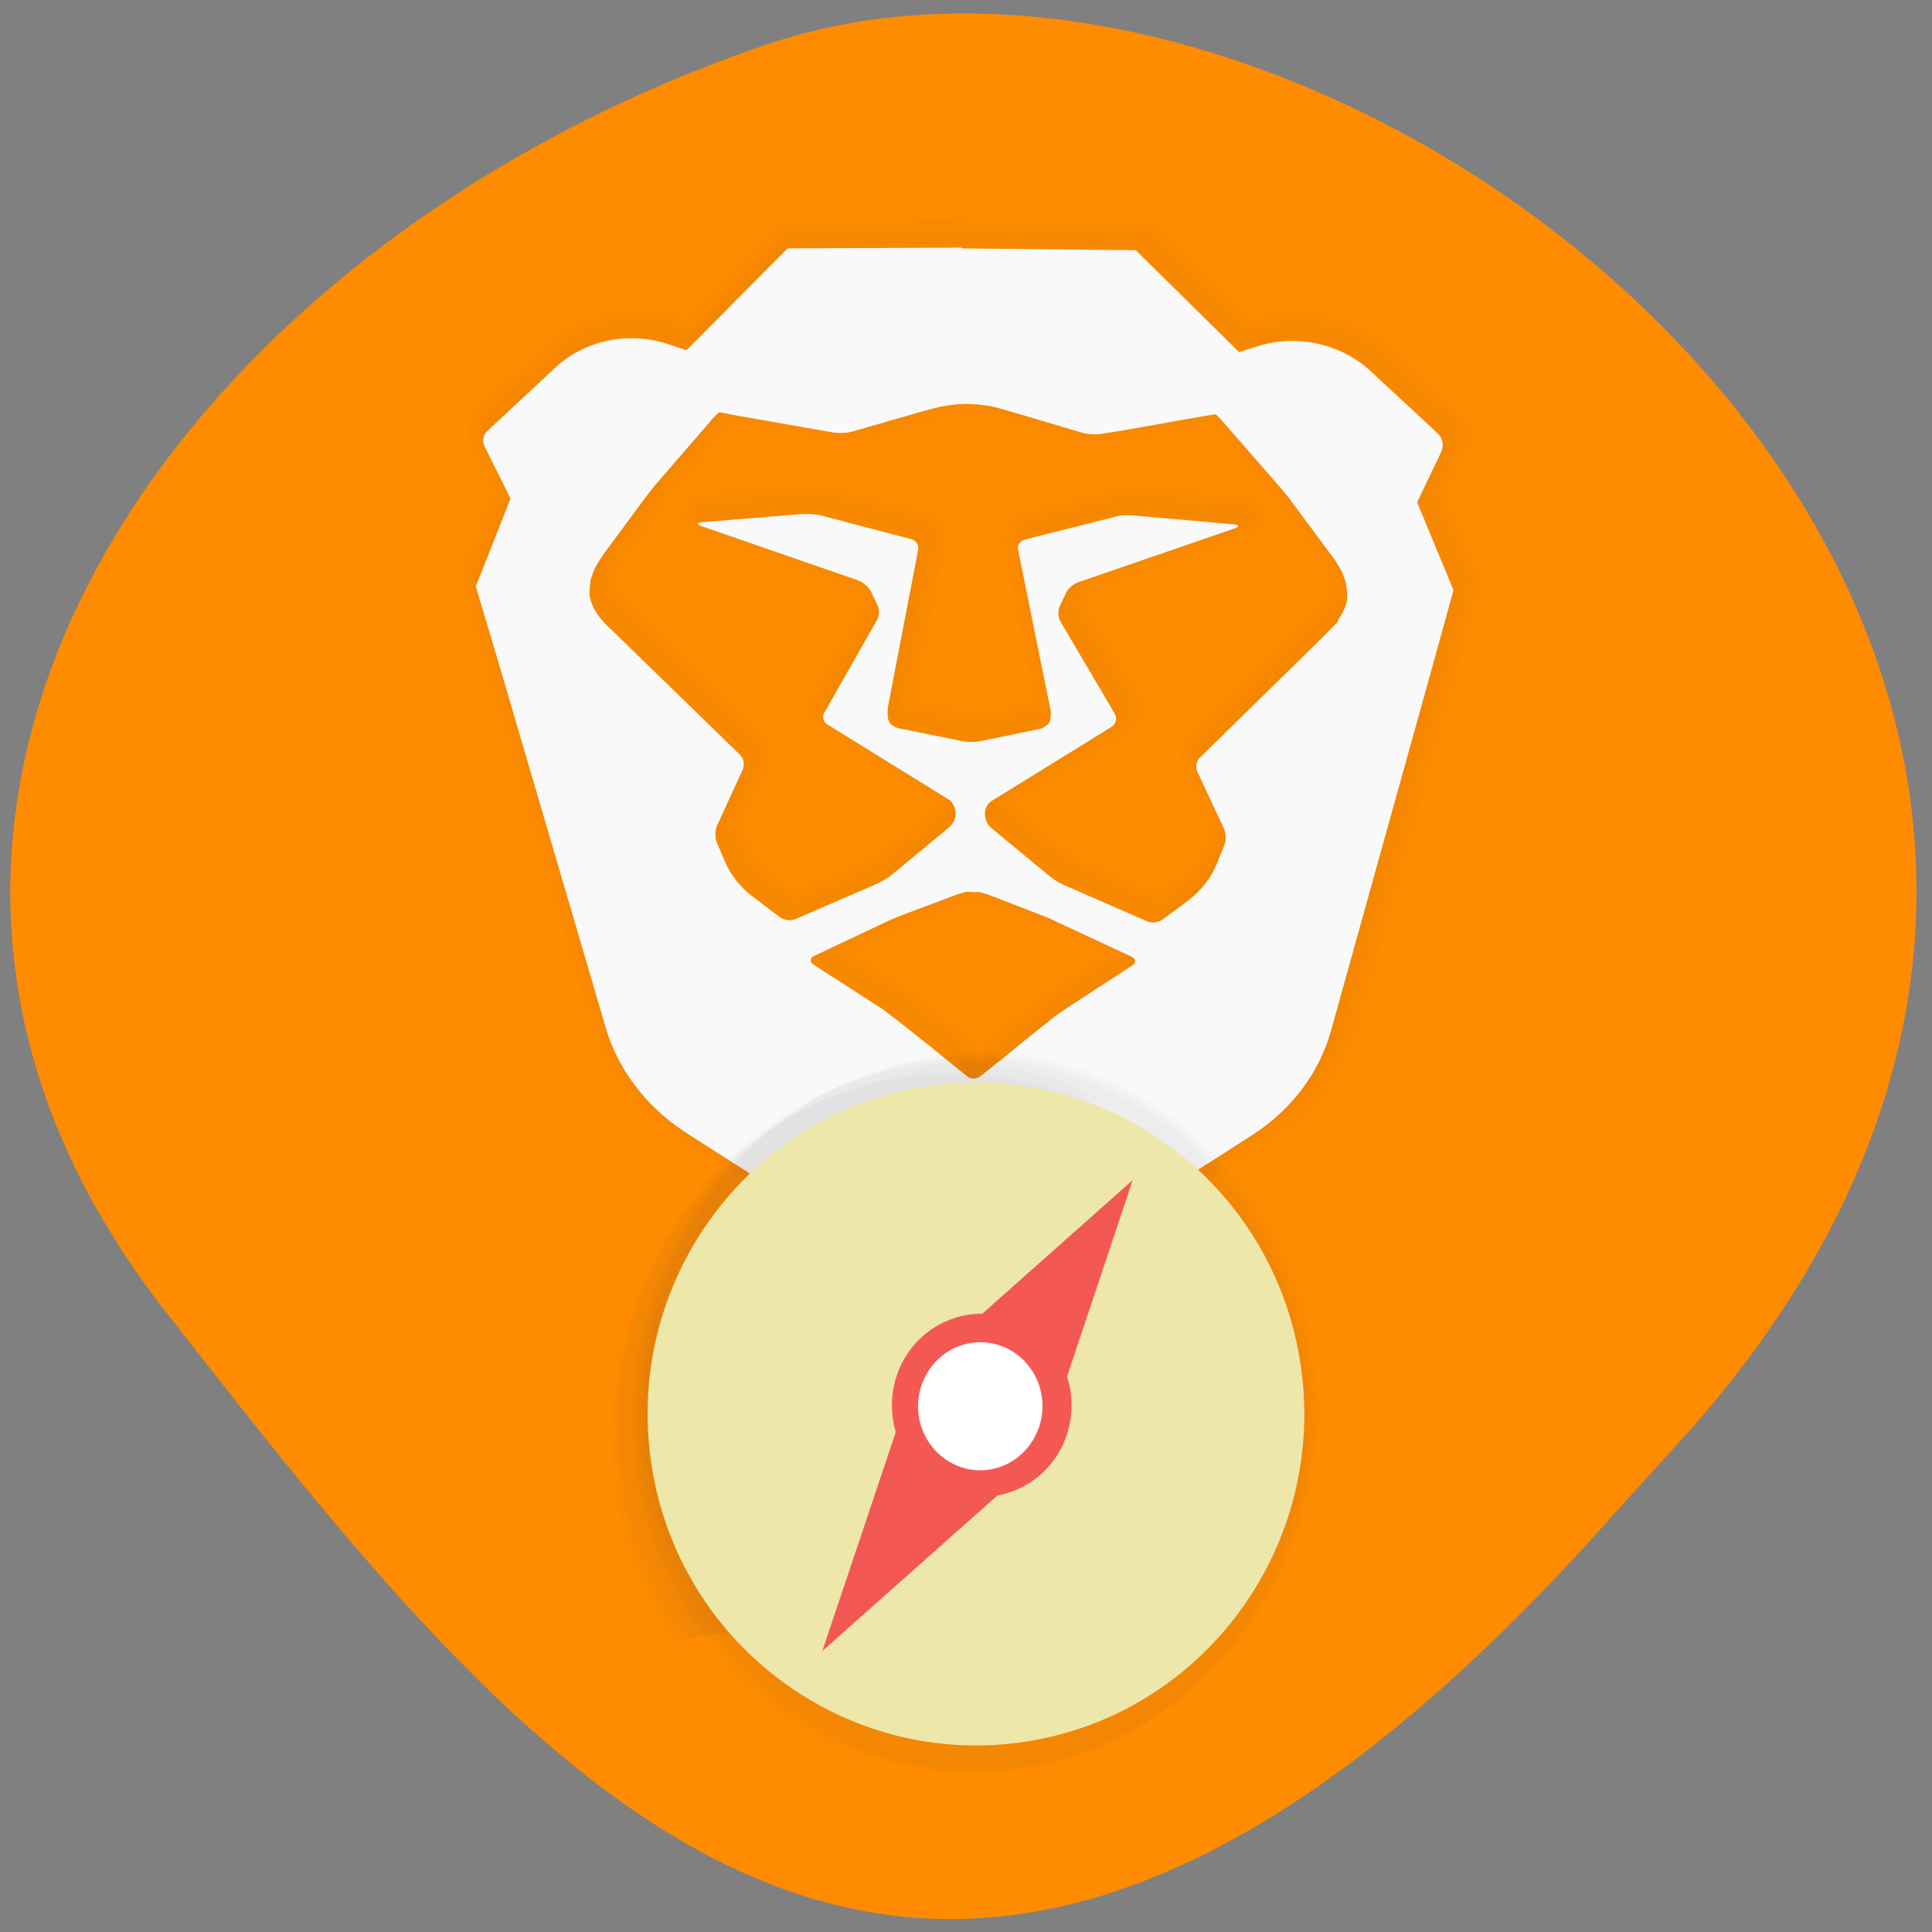 <svg xmlns="http://www.w3.org/2000/svg" xmlns:xlink="http://www.w3.org/1999/xlink" viewBox="0 0 22 22"><rect x="0" y="0" width="22" height="22" fill="#808080" stroke="none"/><defs><g id="3" clip-path="url(#2)"><path d="m -28.333 268.84 l -2.374 0.021 l -1.389 1.52 l -0.252 -0.091 c -0.541 -0.191 -1.135 -0.051 -1.54 0.359 l -0.922 0.937 c -0.061 0.061 -0.081 0.153 -0.048 0.23 l 0.35 0.778 l -0.481 1.307 l 0.314 1.181 l 1.412 5.371 c 0.164 0.621 0.539 1.16 1.064 1.534 c 0 0 1.716 1.215 3.405 2.313 c 0.154 0.096 0.307 0.162 0.476 0.166 c 0.164 -0.001 0.323 -0.073 0.469 -0.17 c 1.906 -1.248 3.409 -2.315 3.409 -2.315 c 0.521 -0.375 0.894 -0.912 1.057 -1.534 l 1.402 -5.369 l 0.307 -1.189 l -0.482 -1.303 l 0.332 -0.751 c 0.043 -0.097 0.02 -0.209 -0.054 -0.285 l -0.91 -0.923 c -0.399 -0.401 -0.992 -0.541 -1.531 -0.35 l -0.253 0.088 l -1.396 -1.507 l -2.355 -0.014 m 0.05 2.314 c 0.164 -0.006 0.36 0.039 0.36 0.039 c 0.065 0.015 0.173 0.05 0.243 0.07 l 0.97 0.311 c 0.07 0.02 0.177 0.025 0.243 0.014 l 0.023 -0.005 c 0.066 -0.011 0.178 -0.031 0.243 -0.047 l 1.161 -0.23 c 0.066 -0.011 0.126 -0.021 0.126 -0.021 h 0.009 c 0.005 0 0.046 0.041 0.088 0.096 l 0.76 0.95 c 0.046 0.056 0.116 0.147 0.148 0.203 l 0.588 0.869 c 0.042 0.056 0.097 0.158 0.125 0.219 l 0.055 0.153 c 0.009 0.066 0.013 0.178 0.012 0.25 c 0 0 0 0.025 -0.019 0.092 c -0.029 0.122 -0.123 0.24 -0.114 0.255 c -0.047 0.051 -0.118 0.133 -0.165 0.184 l -1.723 1.833 c -0.047 0.051 -0.062 0.148 -0.039 0.209 l 0.359 0.85 c 0.028 0.061 0.032 0.168 0.008 0.229 l -0.1 0.266 c -0.076 0.225 -0.218 0.424 -0.406 0.573 l -0.348 0.287 c -0.052 0.041 -0.145 0.057 -0.206 0.026 l -1.109 -0.525 c -0.065 -0.025 -0.158 -0.091 -0.209 -0.137 l -0.79 -0.715 c -0.116 -0.101 -0.124 -0.285 -0.016 -0.392 l 1.658 -1.124 c 0.056 -0.041 0.08 -0.123 0.048 -0.184 l -0.734 -1.373 c -0.037 -0.056 -0.036 -0.158 -0.012 -0.224 l 0.09 -0.199 c 0.029 -0.071 0.104 -0.138 0.165 -0.164 l 2.141 -0.81 c 0.066 -0.026 0.061 -0.051 -0.009 -0.056 l -1.378 -0.131 c -0.065 -0.005 -0.178 0.001 -0.243 0.022 l -1.227 0.342 c -0.07 0.016 -0.108 0.092 -0.099 0.158 l 0.423 2.333 c 0.014 0.071 0.008 0.168 -0.006 0.214 c -0.019 0.046 -0.085 0.097 -0.15 0.113 l -0.796 0.182 c -0.07 0.016 -0.178 0.016 -0.248 0.001 l -0.854 -0.179 c -0.065 -0.015 -0.135 -0.066 -0.149 -0.117 c -0.014 -0.051 -0.013 -0.148 -0.003 -0.214 l 0.423 -2.337 c 0.014 -0.066 -0.027 -0.132 -0.097 -0.152 l -1.227 -0.346 c -0.07 -0.015 -0.177 -0.025 -0.243 -0.019 l -1.38 0.129 c -0.07 0.005 -0.07 0.031 -0.005 0.056 l 2.14 0.805 c 0.061 0.025 0.14 0.096 0.163 0.157 l 0.087 0.203 c 0.028 0.061 0.022 0.163 -0.006 0.224 l -0.729 1.375 c -0.033 0.061 -0.01 0.143 0.046 0.178 l 1.661 1.119 c 0.102 0.117 0.096 0.29 -0.017 0.398 l -0.79 0.712 c -0.052 0.046 -0.146 0.108 -0.211 0.139 l -1.102 0.525 c -0.061 0.031 -0.154 0.016 -0.205 -0.025 l -0.349 -0.284 c -0.186 -0.147 -0.329 -0.345 -0.412 -0.569 l -0.101 -0.265 c -0.023 -0.071 -0.018 -0.173 0.006 -0.235 l 0.361 -0.848 c 0.024 -0.061 0.01 -0.158 -0.036 -0.209 l -1.726 -1.832 c -0.046 -0.046 -0.125 -0.137 -0.162 -0.188 c 0 0 -0.093 -0.112 -0.125 -0.239 c -0.023 -0.071 -0.023 -0.092 -0.023 -0.092 c -0.004 -0.071 0.006 -0.184 0.016 -0.25 l 0.052 -0.153 c 0.028 -0.061 0.09 -0.158 0.123 -0.215 l 0.59 -0.869 c 0.042 -0.056 0.109 -0.153 0.151 -0.205 l 0.759 -0.952 c 0.042 -0.051 0.085 -0.092 0.089 -0.092 h 0.009 c 0 0 0.056 0.005 0.126 0.02 l 1.167 0.219 c 0.07 0.01 0.177 0.035 0.247 0.045 l 0.019 0.005 c 0.07 0.01 0.178 0.004 0.243 -0.011 l 0.974 -0.316 c 0.061 -0.021 0.173 -0.052 0.239 -0.067 c 0 0 0.197 -0.042 0.36 -0.042 m -0.059 7.249 l 0.079 0.005 h 0.084 c 0.023 0 0.089 0.02 0.149 0.045 l 0.68 0.282 c 0.061 0.025 0.163 0.071 0.228 0.101 l 1.02 0.52 c 0.061 0.03 0.065 0.091 0.008 0.132 l -0.902 0.641 c -0.056 0.041 -0.146 0.108 -0.197 0.154 l -0.4 0.349 c -0.052 0.046 -0.136 0.118 -0.188 0.164 l -0.395 0.343 c -0.052 0.046 -0.131 0.046 -0.187 0.001 l -0.381 -0.345 c -0.056 -0.046 -0.139 -0.117 -0.191 -0.162 l -0.4 -0.345 c -0.051 -0.046 -0.139 -0.117 -0.195 -0.157 l -0.902 -0.633 c -0.056 -0.046 -0.051 -0.102 0.01 -0.133 l 1.018 -0.53 c 0.066 -0.031 0.169 -0.077 0.23 -0.103 l 0.68 -0.284 c 0.061 -0.026 0.127 -0.046 0.15 -0.047" transform="matrix(0.836 0.004 0.006 0.766 33.09 -203.1)" stroke-opacity="0.039" fill="none" stroke="#000" stroke-width="0.15"/><path d="m -28.333 268.84 l -2.374 0.021 l -1.389 1.52 l -0.252 -0.091 c -0.541 -0.191 -1.135 -0.051 -1.54 0.359 l -0.922 0.937 c -0.061 0.061 -0.081 0.153 -0.048 0.23 l 0.35 0.778 l -0.481 1.307 l 0.314 1.181 l 1.412 5.371 c 0.164 0.621 0.539 1.16 1.064 1.534 c 0 0 1.716 1.215 3.405 2.313 c 0.154 0.096 0.307 0.162 0.476 0.166 c 0.164 -0.001 0.323 -0.073 0.469 -0.17 c 1.906 -1.248 3.409 -2.315 3.409 -2.315 c 0.521 -0.375 0.894 -0.912 1.057 -1.534 l 1.402 -5.369 l 0.307 -1.189 l -0.482 -1.303 l 0.332 -0.751 c 0.043 -0.097 0.02 -0.209 -0.054 -0.285 l -0.91 -0.923 c -0.399 -0.401 -0.992 -0.541 -1.531 -0.35 l -0.253 0.088 l -1.396 -1.507 l -2.355 -0.014 m 0.05 2.314 c 0.164 -0.006 0.36 0.039 0.36 0.039 c 0.065 0.015 0.173 0.05 0.243 0.07 l 0.97 0.311 c 0.07 0.02 0.177 0.025 0.243 0.014 l 0.023 -0.005 c 0.066 -0.011 0.178 -0.031 0.243 -0.047 l 1.161 -0.23 c 0.066 -0.011 0.126 -0.021 0.126 -0.021 h 0.009 c 0.005 0 0.046 0.041 0.088 0.096 l 0.76 0.95 c 0.046 0.056 0.116 0.147 0.148 0.203 l 0.588 0.869 c 0.042 0.056 0.097 0.158 0.125 0.219 l 0.055 0.153 c 0.009 0.066 0.013 0.178 0.012 0.25 c 0 0 0 0.025 -0.019 0.092 c -0.029 0.122 -0.123 0.24 -0.114 0.255 c -0.047 0.051 -0.118 0.133 -0.165 0.184 l -1.723 1.833 c -0.047 0.051 -0.062 0.148 -0.039 0.209 l 0.359 0.85 c 0.028 0.061 0.032 0.168 0.008 0.229 l -0.1 0.266 c -0.076 0.225 -0.218 0.424 -0.406 0.573 l -0.348 0.287 c -0.052 0.041 -0.145 0.057 -0.206 0.026 l -1.109 -0.525 c -0.065 -0.025 -0.158 -0.091 -0.209 -0.137 l -0.79 -0.715 c -0.116 -0.101 -0.124 -0.285 -0.016 -0.392 l 1.658 -1.124 c 0.056 -0.041 0.08 -0.123 0.048 -0.184 l -0.734 -1.373 c -0.037 -0.056 -0.036 -0.158 -0.012 -0.224 l 0.09 -0.199 c 0.029 -0.071 0.104 -0.138 0.165 -0.164 l 2.141 -0.81 c 0.066 -0.026 0.061 -0.051 -0.009 -0.056 l -1.378 -0.131 c -0.065 -0.005 -0.178 0.001 -0.243 0.022 l -1.227 0.342 c -0.07 0.016 -0.108 0.092 -0.099 0.158 l 0.423 2.333 c 0.014 0.071 0.008 0.168 -0.006 0.214 c -0.019 0.046 -0.085 0.097 -0.15 0.113 l -0.796 0.182 c -0.07 0.016 -0.178 0.016 -0.248 0.001 l -0.854 -0.179 c -0.065 -0.015 -0.135 -0.066 -0.149 -0.117 c -0.014 -0.051 -0.013 -0.148 -0.003 -0.214 l 0.423 -2.337 c 0.014 -0.066 -0.027 -0.132 -0.097 -0.152 l -1.227 -0.346 c -0.07 -0.015 -0.177 -0.025 -0.243 -0.019 l -1.38 0.129 c -0.07 0.005 -0.07 0.031 -0.005 0.056 l 2.14 0.805 c 0.061 0.025 0.14 0.096 0.163 0.157 l 0.087 0.203 c 0.028 0.061 0.022 0.163 -0.006 0.224 l -0.729 1.375 c -0.033 0.061 -0.01 0.143 0.046 0.178 l 1.661 1.119 c 0.102 0.117 0.096 0.29 -0.017 0.398 l -0.79 0.712 c -0.052 0.046 -0.146 0.108 -0.211 0.139 l -1.102 0.525 c -0.061 0.031 -0.154 0.016 -0.205 -0.025 l -0.349 -0.284 c -0.186 -0.147 -0.329 -0.345 -0.412 -0.569 l -0.101 -0.265 c -0.023 -0.071 -0.018 -0.173 0.006 -0.235 l 0.361 -0.848 c 0.024 -0.061 0.01 -0.158 -0.036 -0.209 l -1.726 -1.832 c -0.046 -0.046 -0.125 -0.137 -0.162 -0.188 c 0 0 -0.093 -0.112 -0.125 -0.239 c -0.023 -0.071 -0.023 -0.092 -0.023 -0.092 c -0.004 -0.071 0.006 -0.184 0.016 -0.25 l 0.052 -0.153 c 0.028 -0.061 0.09 -0.158 0.123 -0.215 l 0.59 -0.869 c 0.042 -0.056 0.109 -0.153 0.151 -0.205 l 0.759 -0.952 c 0.042 -0.051 0.085 -0.092 0.089 -0.092 h 0.009 c 0 0 0.056 0.005 0.126 0.02 l 1.167 0.219 c 0.07 0.01 0.177 0.035 0.247 0.045 l 0.019 0.005 c 0.07 0.01 0.178 0.004 0.243 -0.011 l 0.974 -0.316 c 0.061 -0.021 0.173 -0.052 0.239 -0.067 c 0 0 0.197 -0.042 0.36 -0.042 m -0.059 7.249 l 0.079 0.005 h 0.084 c 0.023 0 0.089 0.02 0.149 0.045 l 0.68 0.282 c 0.061 0.025 0.163 0.071 0.228 0.101 l 1.02 0.52 c 0.061 0.03 0.065 0.091 0.008 0.132 l -0.902 0.641 c -0.056 0.041 -0.146 0.108 -0.197 0.154 l -0.4 0.349 c -0.052 0.046 -0.136 0.118 -0.188 0.164 l -0.395 0.343 c -0.052 0.046 -0.131 0.046 -0.187 0.001 l -0.381 -0.345 c -0.056 -0.046 -0.139 -0.117 -0.191 -0.162 l -0.4 -0.345 c -0.051 -0.046 -0.139 -0.117 -0.195 -0.157 l -0.902 -0.633 c -0.056 -0.046 -0.051 -0.102 0.01 -0.133 l 1.018 -0.53 c 0.066 -0.031 0.169 -0.077 0.23 -0.103 l 0.68 -0.284 c 0.061 -0.026 0.127 -0.046 0.15 -0.047" transform="matrix(0.836 0.004 0.006 0.766 33.09 -203.1)" stroke-opacity="0.039" fill="none" stroke="#000" stroke-width="0.3"/><path d="m -28.333 268.84 l -2.374 0.021 l -1.389 1.52 l -0.252 -0.091 c -0.541 -0.191 -1.135 -0.051 -1.54 0.359 l -0.922 0.937 c -0.061 0.061 -0.081 0.153 -0.048 0.23 l 0.35 0.778 l -0.481 1.307 l 0.314 1.181 l 1.412 5.371 c 0.164 0.621 0.539 1.16 1.064 1.534 c 0 0 1.716 1.215 3.405 2.313 c 0.154 0.096 0.307 0.162 0.476 0.166 c 0.164 -0.001 0.323 -0.073 0.469 -0.17 c 1.906 -1.248 3.409 -2.315 3.409 -2.315 c 0.521 -0.375 0.894 -0.912 1.057 -1.534 l 1.402 -5.369 l 0.307 -1.189 l -0.482 -1.303 l 0.332 -0.751 c 0.043 -0.097 0.02 -0.209 -0.054 -0.285 l -0.91 -0.923 c -0.399 -0.401 -0.992 -0.541 -1.531 -0.35 l -0.253 0.088 l -1.396 -1.507 l -2.355 -0.014 m 0.05 2.314 c 0.164 -0.006 0.36 0.039 0.36 0.039 c 0.065 0.015 0.173 0.05 0.243 0.07 l 0.97 0.311 c 0.07 0.02 0.177 0.025 0.243 0.014 l 0.023 -0.005 c 0.066 -0.011 0.178 -0.031 0.243 -0.047 l 1.161 -0.23 c 0.066 -0.011 0.126 -0.021 0.126 -0.021 h 0.009 c 0.005 0 0.046 0.041 0.088 0.096 l 0.76 0.95 c 0.046 0.056 0.116 0.147 0.148 0.203 l 0.588 0.869 c 0.042 0.056 0.097 0.158 0.125 0.219 l 0.055 0.153 c 0.009 0.066 0.013 0.178 0.012 0.25 c 0 0 0 0.025 -0.019 0.092 c -0.029 0.122 -0.123 0.24 -0.114 0.255 c -0.047 0.051 -0.118 0.133 -0.165 0.184 l -1.723 1.833 c -0.047 0.051 -0.062 0.148 -0.039 0.209 l 0.359 0.85 c 0.028 0.061 0.032 0.168 0.008 0.229 l -0.1 0.266 c -0.076 0.225 -0.218 0.424 -0.406 0.573 l -0.348 0.287 c -0.052 0.041 -0.145 0.057 -0.206 0.026 l -1.109 -0.525 c -0.065 -0.025 -0.158 -0.091 -0.209 -0.137 l -0.79 -0.715 c -0.116 -0.101 -0.124 -0.285 -0.016 -0.392 l 1.658 -1.124 c 0.056 -0.041 0.08 -0.123 0.048 -0.184 l -0.734 -1.373 c -0.037 -0.056 -0.036 -0.158 -0.012 -0.224 l 0.09 -0.199 c 0.029 -0.071 0.104 -0.138 0.165 -0.164 l 2.141 -0.81 c 0.066 -0.026 0.061 -0.051 -0.009 -0.056 l -1.378 -0.131 c -0.065 -0.005 -0.178 0.001 -0.243 0.022 l -1.227 0.342 c -0.07 0.016 -0.108 0.092 -0.099 0.158 l 0.423 2.333 c 0.014 0.071 0.008 0.168 -0.006 0.214 c -0.019 0.046 -0.085 0.097 -0.15 0.113 l -0.796 0.182 c -0.07 0.016 -0.178 0.016 -0.248 0.001 l -0.854 -0.179 c -0.065 -0.015 -0.135 -0.066 -0.149 -0.117 c -0.014 -0.051 -0.013 -0.148 -0.003 -0.214 l 0.423 -2.337 c 0.014 -0.066 -0.027 -0.132 -0.097 -0.152 l -1.227 -0.346 c -0.07 -0.015 -0.177 -0.025 -0.243 -0.019 l -1.38 0.129 c -0.07 0.005 -0.07 0.031 -0.005 0.056 l 2.14 0.805 c 0.061 0.025 0.14 0.096 0.163 0.157 l 0.087 0.203 c 0.028 0.061 0.022 0.163 -0.006 0.224 l -0.729 1.375 c -0.033 0.061 -0.01 0.143 0.046 0.178 l 1.661 1.119 c 0.102 0.117 0.096 0.29 -0.017 0.398 l -0.79 0.712 c -0.052 0.046 -0.146 0.108 -0.211 0.139 l -1.102 0.525 c -0.061 0.031 -0.154 0.016 -0.205 -0.025 l -0.349 -0.284 c -0.186 -0.147 -0.329 -0.345 -0.412 -0.569 l -0.101 -0.265 c -0.023 -0.071 -0.018 -0.173 0.006 -0.235 l 0.361 -0.848 c 0.024 -0.061 0.01 -0.158 -0.036 -0.209 l -1.726 -1.832 c -0.046 -0.046 -0.125 -0.137 -0.162 -0.188 c 0 0 -0.093 -0.112 -0.125 -0.239 c -0.023 -0.071 -0.023 -0.092 -0.023 -0.092 c -0.004 -0.071 0.006 -0.184 0.016 -0.25 l 0.052 -0.153 c 0.028 -0.061 0.09 -0.158 0.123 -0.215 l 0.59 -0.869 c 0.042 -0.056 0.109 -0.153 0.151 -0.205 l 0.759 -0.952 c 0.042 -0.051 0.085 -0.092 0.089 -0.092 h 0.009 c 0 0 0.056 0.005 0.126 0.02 l 1.167 0.219 c 0.07 0.01 0.177 0.035 0.247 0.045 l 0.019 0.005 c 0.07 0.01 0.178 0.004 0.243 -0.011 l 0.974 -0.316 c 0.061 -0.021 0.173 -0.052 0.239 -0.067 c 0 0 0.197 -0.042 0.36 -0.042 m -0.059 7.249 l 0.079 0.005 h 0.084 c 0.023 0 0.089 0.02 0.149 0.045 l 0.68 0.282 c 0.061 0.025 0.163 0.071 0.228 0.101 l 1.02 0.52 c 0.061 0.03 0.065 0.091 0.008 0.132 l -0.902 0.641 c -0.056 0.041 -0.146 0.108 -0.197 0.154 l -0.4 0.349 c -0.052 0.046 -0.136 0.118 -0.188 0.164 l -0.395 0.343 c -0.052 0.046 -0.131 0.046 -0.187 0.001 l -0.381 -0.345 c -0.056 -0.046 -0.139 -0.117 -0.191 -0.162 l -0.4 -0.345 c -0.051 -0.046 -0.139 -0.117 -0.195 -0.157 l -0.902 -0.633 c -0.056 -0.046 -0.051 -0.102 0.01 -0.133 l 1.018 -0.53 c 0.066 -0.031 0.169 -0.077 0.23 -0.103 l 0.68 -0.284 c 0.061 -0.026 0.127 -0.046 0.15 -0.047" transform="matrix(0.836 0.004 0.006 0.766 33.09 -203.1)" stroke-opacity="0.039" fill="none" stroke="#000" stroke-width="0.45"/><path d="m -28.333 268.84 l -2.374 0.021 l -1.389 1.52 l -0.252 -0.091 c -0.541 -0.191 -1.135 -0.051 -1.54 0.359 l -0.922 0.937 c -0.061 0.061 -0.081 0.153 -0.048 0.23 l 0.35 0.778 l -0.481 1.307 l 0.314 1.181 l 1.412 5.371 c 0.164 0.621 0.539 1.16 1.064 1.534 c 0 0 1.716 1.215 3.405 2.313 c 0.154 0.096 0.307 0.162 0.476 0.166 c 0.164 -0.001 0.323 -0.073 0.469 -0.17 c 1.906 -1.248 3.409 -2.315 3.409 -2.315 c 0.521 -0.375 0.894 -0.912 1.057 -1.534 l 1.402 -5.369 l 0.307 -1.189 l -0.482 -1.303 l 0.332 -0.751 c 0.043 -0.097 0.02 -0.209 -0.054 -0.285 l -0.91 -0.923 c -0.399 -0.401 -0.992 -0.541 -1.531 -0.35 l -0.253 0.088 l -1.396 -1.507 l -2.355 -0.014 m 0.05 2.314 c 0.164 -0.006 0.36 0.039 0.36 0.039 c 0.065 0.015 0.173 0.05 0.243 0.07 l 0.97 0.311 c 0.07 0.02 0.177 0.025 0.243 0.014 l 0.023 -0.005 c 0.066 -0.011 0.178 -0.031 0.243 -0.047 l 1.161 -0.23 c 0.066 -0.011 0.126 -0.021 0.126 -0.021 h 0.009 c 0.005 0 0.046 0.041 0.088 0.096 l 0.76 0.95 c 0.046 0.056 0.116 0.147 0.148 0.203 l 0.588 0.869 c 0.042 0.056 0.097 0.158 0.125 0.219 l 0.055 0.153 c 0.009 0.066 0.013 0.178 0.012 0.25 c 0 0 0 0.025 -0.019 0.092 c -0.029 0.122 -0.123 0.24 -0.114 0.255 c -0.047 0.051 -0.118 0.133 -0.165 0.184 l -1.723 1.833 c -0.047 0.051 -0.062 0.148 -0.039 0.209 l 0.359 0.85 c 0.028 0.061 0.032 0.168 0.008 0.229 l -0.1 0.266 c -0.076 0.225 -0.218 0.424 -0.406 0.573 l -0.348 0.287 c -0.052 0.041 -0.145 0.057 -0.206 0.026 l -1.109 -0.525 c -0.065 -0.025 -0.158 -0.091 -0.209 -0.137 l -0.79 -0.715 c -0.116 -0.101 -0.124 -0.285 -0.016 -0.392 l 1.658 -1.124 c 0.056 -0.041 0.08 -0.123 0.048 -0.184 l -0.734 -1.373 c -0.037 -0.056 -0.036 -0.158 -0.012 -0.224 l 0.09 -0.199 c 0.029 -0.071 0.104 -0.138 0.165 -0.164 l 2.141 -0.81 c 0.066 -0.026 0.061 -0.051 -0.009 -0.056 l -1.378 -0.131 c -0.065 -0.005 -0.178 0.001 -0.243 0.022 l -1.227 0.342 c -0.07 0.016 -0.108 0.092 -0.099 0.158 l 0.423 2.333 c 0.014 0.071 0.008 0.168 -0.006 0.214 c -0.019 0.046 -0.085 0.097 -0.15 0.113 l -0.796 0.182 c -0.07 0.016 -0.178 0.016 -0.248 0.001 l -0.854 -0.179 c -0.065 -0.015 -0.135 -0.066 -0.149 -0.117 c -0.014 -0.051 -0.013 -0.148 -0.003 -0.214 l 0.423 -2.337 c 0.014 -0.066 -0.027 -0.132 -0.097 -0.152 l -1.227 -0.346 c -0.07 -0.015 -0.177 -0.025 -0.243 -0.019 l -1.38 0.129 c -0.07 0.005 -0.07 0.031 -0.005 0.056 l 2.14 0.805 c 0.061 0.025 0.14 0.096 0.163 0.157 l 0.087 0.203 c 0.028 0.061 0.022 0.163 -0.006 0.224 l -0.729 1.375 c -0.033 0.061 -0.01 0.143 0.046 0.178 l 1.661 1.119 c 0.102 0.117 0.096 0.29 -0.017 0.398 l -0.79 0.712 c -0.052 0.046 -0.146 0.108 -0.211 0.139 l -1.102 0.525 c -0.061 0.031 -0.154 0.016 -0.205 -0.025 l -0.349 -0.284 c -0.186 -0.147 -0.329 -0.345 -0.412 -0.569 l -0.101 -0.265 c -0.023 -0.071 -0.018 -0.173 0.006 -0.235 l 0.361 -0.848 c 0.024 -0.061 0.01 -0.158 -0.036 -0.209 l -1.726 -1.832 c -0.046 -0.046 -0.125 -0.137 -0.162 -0.188 c 0 0 -0.093 -0.112 -0.125 -0.239 c -0.023 -0.071 -0.023 -0.092 -0.023 -0.092 c -0.004 -0.071 0.006 -0.184 0.016 -0.25 l 0.052 -0.153 c 0.028 -0.061 0.09 -0.158 0.123 -0.215 l 0.59 -0.869 c 0.042 -0.056 0.109 -0.153 0.151 -0.205 l 0.759 -0.952 c 0.042 -0.051 0.085 -0.092 0.089 -0.092 h 0.009 c 0 0 0.056 0.005 0.126 0.02 l 1.167 0.219 c 0.07 0.01 0.177 0.035 0.247 0.045 l 0.019 0.005 c 0.07 0.01 0.178 0.004 0.243 -0.011 l 0.974 -0.316 c 0.061 -0.021 0.173 -0.052 0.239 -0.067 c 0 0 0.197 -0.042 0.36 -0.042 m -0.059 7.249 l 0.079 0.005 h 0.084 c 0.023 0 0.089 0.02 0.149 0.045 l 0.68 0.282 c 0.061 0.025 0.163 0.071 0.228 0.101 l 1.02 0.52 c 0.061 0.03 0.065 0.091 0.008 0.132 l -0.902 0.641 c -0.056 0.041 -0.146 0.108 -0.197 0.154 l -0.4 0.349 c -0.052 0.046 -0.136 0.118 -0.188 0.164 l -0.395 0.343 c -0.052 0.046 -0.131 0.046 -0.187 0.001 l -0.381 -0.345 c -0.056 -0.046 -0.139 -0.117 -0.191 -0.162 l -0.4 -0.345 c -0.051 -0.046 -0.139 -0.117 -0.195 -0.157 l -0.902 -0.633 c -0.056 -0.046 -0.051 -0.102 0.01 -0.133 l 1.018 -0.53 c 0.066 -0.031 0.169 -0.077 0.23 -0.103 l 0.68 -0.284 c 0.061 -0.026 0.127 -0.046 0.15 -0.047" transform="matrix(0.836 0.004 0.006 0.766 33.09 -203.1)" stroke-opacity="0.039" fill="none" stroke="#000" stroke-width="0.6"/></g><clipPath id="2"><path d="M 0,0 H22 V22 H0 z"/></clipPath><filter id="0" filterUnits="objectBoundingBox" x="0" y="0" width="22" height="22"><feColorMatrix type="matrix" in="SourceGraphic" values="0 0 0 0 1 0 0 0 0 1 0 0 0 0 1 0 0 0 1 0"/></filter><mask id="1"><g filter="url(#0)"><path fill-opacity="0.325" d="M 0,0 H22 V22 H0 z"/></g></mask></defs><path d="m 19.223 16.309 c 7.781 -8.789 -3.738 -18.09 -10.484 -15.805 c -6.75 2.285 -11.281 8.742 -6.875 14.402 c 4.406 5.656 8.738 11.12 16.52 2.328" fill="#ff8c00"/><use xlink:href="#3" mask="url(#1)"/><path d="m 10.949 2.82 l -1.98 0.008 l -1.152 1.16 l -0.211 -0.07 c -0.453 -0.148 -0.953 -0.043 -1.285 0.27 l -0.766 0.715 c -0.055 0.047 -0.066 0.117 -0.039 0.176 l 0.297 0.598 l -0.395 1 l 0.27 0.906 l 1.211 4.125 c 0.141 0.473 0.457 0.891 0.898 1.18 c 0 0 1.441 0.934 2.859 1.781 c 0.129 0.078 0.258 0.129 0.398 0.129 c 0.137 0 0.266 -0.051 0.395 -0.125 c 1.582 -0.949 2.832 -1.762 2.832 -1.762 c 0.434 -0.285 0.742 -0.699 0.875 -1.172 l 1.145 -4.113 l 0.25 -0.906 l -0.414 -1 l 0.273 -0.57 c 0.035 -0.078 0.02 -0.16 -0.043 -0.219 l -0.766 -0.711 c -0.34 -0.309 -0.836 -0.418 -1.281 -0.277 l -0.211 0.066 l -1.176 -1.16 l -1.969 -0.02 m 0.051 1.773 c 0.137 -0.004 0.301 0.031 0.301 0.031 c 0.051 0.012 0.145 0.039 0.199 0.055 l 0.816 0.242 c 0.055 0.016 0.145 0.02 0.203 0.012 l 0.02 -0.004 c 0.055 -0.008 0.145 -0.023 0.203 -0.031 l 0.969 -0.172 c 0.055 -0.008 0.102 -0.016 0.102 -0.016 h 0.012 c 0.004 -0.004 0.039 0.031 0.074 0.07 l 0.637 0.73 c 0.039 0.047 0.098 0.113 0.129 0.156 l 0.496 0.668 c 0.035 0.043 0.078 0.121 0.105 0.168 l 0.043 0.117 c 0.012 0.051 0.016 0.141 0.016 0.191 c 0 0 0 0.02 -0.016 0.07 c -0.027 0.098 -0.105 0.184 -0.094 0.195 c -0.039 0.039 -0.102 0.102 -0.141 0.145 l -1.426 1.398 c -0.039 0.039 -0.051 0.109 -0.031 0.156 l 0.305 0.652 c 0.023 0.047 0.027 0.133 0.008 0.18 l -0.082 0.203 c -0.066 0.172 -0.18 0.32 -0.336 0.438 l -0.289 0.215 c -0.043 0.031 -0.125 0.047 -0.176 0.02 l -0.93 -0.406 c -0.051 -0.02 -0.129 -0.066 -0.172 -0.102 l -0.668 -0.551 c -0.094 -0.078 -0.105 -0.219 -0.016 -0.301 l 1.383 -0.855 c 0.047 -0.031 0.063 -0.094 0.039 -0.141 l -0.621 -1.055 c -0.031 -0.043 -0.031 -0.125 -0.012 -0.172 l 0.074 -0.156 c 0.02 -0.051 0.086 -0.102 0.137 -0.121 l 1.781 -0.613 c 0.059 -0.02 0.055 -0.043 -0.004 -0.047 l -1.152 -0.102 c -0.059 -0.004 -0.148 -0.004 -0.203 0.016 l -1.023 0.258 c -0.059 0.012 -0.094 0.066 -0.082 0.117 l 0.363 1.793 c 0.016 0.051 0.012 0.129 -0.004 0.164 c -0.012 0.035 -0.066 0.074 -0.125 0.086 l -0.664 0.137 c -0.055 0.012 -0.148 0.012 -0.203 0 l -0.715 -0.145 c -0.055 -0.008 -0.113 -0.047 -0.125 -0.086 c -0.016 -0.039 -0.016 -0.113 -0.008 -0.164 l 0.344 -1.789 c 0.008 -0.051 -0.027 -0.102 -0.082 -0.117 l -1.027 -0.27 c -0.059 -0.012 -0.148 -0.02 -0.207 -0.016 l -1.152 0.094 c -0.055 0.004 -0.055 0.023 -0.004 0.043 l 1.793 0.621 c 0.055 0.023 0.117 0.078 0.141 0.125 l 0.074 0.156 c 0.023 0.047 0.02 0.125 -0.008 0.172 l -0.598 1.051 c -0.027 0.047 -0.012 0.109 0.039 0.137 l 1.395 0.863 c 0.086 0.09 0.082 0.223 -0.012 0.305 l -0.656 0.543 c -0.043 0.035 -0.121 0.082 -0.176 0.105 l -0.918 0.398 c -0.051 0.023 -0.129 0.012 -0.176 -0.02 l -0.289 -0.219 c -0.16 -0.113 -0.277 -0.266 -0.348 -0.438 l -0.086 -0.203 c -0.02 -0.055 -0.016 -0.133 0.004 -0.18 l 0.297 -0.648 c 0.02 -0.051 0.008 -0.121 -0.031 -0.16 l -1.449 -1.41 c -0.043 -0.035 -0.105 -0.102 -0.141 -0.145 c 0 0 -0.074 -0.086 -0.105 -0.184 c -0.02 -0.055 -0.02 -0.07 -0.02 -0.07 c -0.004 -0.055 0.004 -0.141 0.012 -0.191 l 0.043 -0.117 c 0.023 -0.047 0.07 -0.121 0.102 -0.168 l 0.488 -0.66 c 0.035 -0.047 0.09 -0.117 0.125 -0.156 l 0.629 -0.727 c 0.035 -0.039 0.07 -0.074 0.074 -0.07 l 0.008 -0.004 c 0 0 0.047 0.004 0.105 0.02 l 0.977 0.172 c 0.059 0.008 0.148 0.027 0.207 0.035 l 0.016 0.004 c 0.059 0.008 0.148 0.004 0.203 -0.012 l 0.813 -0.234 c 0.055 -0.016 0.145 -0.039 0.199 -0.051 c 0 0 0.164 -0.031 0.301 -0.031 m -0.012 5.555 l 0.07 0.004 h 0.07 c 0.016 0 0.074 0.016 0.125 0.035 l 0.566 0.219 c 0.051 0.02 0.141 0.055 0.191 0.082 l 0.855 0.398 c 0.055 0.027 0.059 0.07 0.012 0.102 l -0.75 0.488 c -0.047 0.031 -0.121 0.082 -0.164 0.117 l -0.332 0.266 c -0.043 0.035 -0.113 0.094 -0.156 0.129 l -0.328 0.262 c -0.043 0.035 -0.113 0.035 -0.156 -0.004 l -0.324 -0.262 c -0.047 -0.039 -0.113 -0.094 -0.16 -0.129 l -0.336 -0.266 c -0.043 -0.035 -0.117 -0.09 -0.164 -0.121 l -0.758 -0.488 c -0.047 -0.031 -0.043 -0.078 0.008 -0.102 l 0.852 -0.402 c 0.051 -0.023 0.137 -0.059 0.191 -0.078 l 0.563 -0.211 c 0.051 -0.02 0.109 -0.035 0.125 -0.035" fill="#f9f9f9"/><g fill="#343434" fill-opacity="0.02"><path d="m 14.961 15.449 c -0.32 -2.223 -2.285 -3.75 -4.383 -3.406 c -2.098 0.344 -3.535 2.422 -3.215 4.645 c 0.324 2.223 2.285 3.75 4.387 3.406 c 2.098 -0.344 3.535 -2.422 3.211 -4.645"/><path d="m 14.906 15.48 c -0.324 -2.223 -2.285 -3.746 -4.383 -3.406 c -2.102 0.344 -3.539 2.422 -3.215 4.645 c 0.32 2.223 2.285 3.75 4.383 3.406 c 2.098 -0.34 3.535 -2.422 3.215 -4.645"/><path d="m 14.848 15.508 c -0.324 -2.223 -2.285 -3.746 -4.383 -3.406 c -2.102 0.344 -3.539 2.422 -3.215 4.645 c 0.32 2.223 2.285 3.75 4.383 3.406 c 2.098 -0.34 3.535 -2.422 3.215 -4.645"/><path d="m 11.09 12.12 c -0.258 -0.012 -0.512 0 -0.766 0.043 c -2.102 0.34 -3.539 2.422 -3.215 4.645 c 0.098 0.672 0.355 1.305 0.742 1.844 l 4.566 -0.727 c 0.422 -0.07 0.707 -0.477 0.641 -0.914 l -0.68 -4.578 c -0.41 -0.184 -0.848 -0.289 -1.289 -0.313"/><path d="m 11.05 12.211 c -0.254 -0.012 -0.512 0.004 -0.766 0.043 c -2.098 0.344 -3.535 2.422 -3.215 4.645 c 0.094 0.641 0.328 1.246 0.688 1.77 l 4.652 -0.742 c 0.422 -0.07 0.707 -0.477 0.641 -0.914 l -0.66 -4.469 c -0.426 -0.195 -0.879 -0.305 -1.34 -0.332"/><path d="m 10.984 12.242 c -0.258 -0.012 -0.512 0.004 -0.766 0.043 c -2.098 0.344 -3.535 2.422 -3.215 4.645 c 0.09 0.633 0.32 1.23 0.672 1.754 l 4.738 -0.758 c 0.422 -0.07 0.707 -0.477 0.641 -0.914 l -0.652 -4.398 c -0.445 -0.219 -0.926 -0.344 -1.418 -0.371"/></g><path d="m 14.809 15.527 c 0.313 2.059 -1.086 3.988 -3.125 4.305 c -2.043 0.316 -3.953 -1.098 -4.266 -3.156 c -0.313 -2.063 1.086 -3.988 3.125 -4.305 c 2.043 -0.316 3.953 1.094 4.266 3.156" fill="#ede7aa"/><path d="m 12.898 13.438 l -2.348 2.086 l 1.344 0.918 m -1.52 -0.652 l -1.01 3.01 l 2.348 -2.086" fill="#f44c4c" fill-opacity="0.922"/><path d="m 12.13 16.387 c -0.207 0.535 -0.805 0.797 -1.328 0.586 c -0.527 -0.211 -0.781 -0.82 -0.574 -1.355 c 0.207 -0.535 0.805 -0.797 1.328 -0.586 c 0.527 0.215 0.781 0.82 0.574 1.355" fill="#f45853"/><path d="m 11.82 16.281 c -0.145 0.375 -0.555 0.559 -0.918 0.41 c -0.363 -0.148 -0.543 -0.57 -0.398 -0.945 c 0.145 -0.375 0.555 -0.559 0.922 -0.41 c 0.363 0.148 0.539 0.574 0.395 0.945" fill="#fff"/></svg>